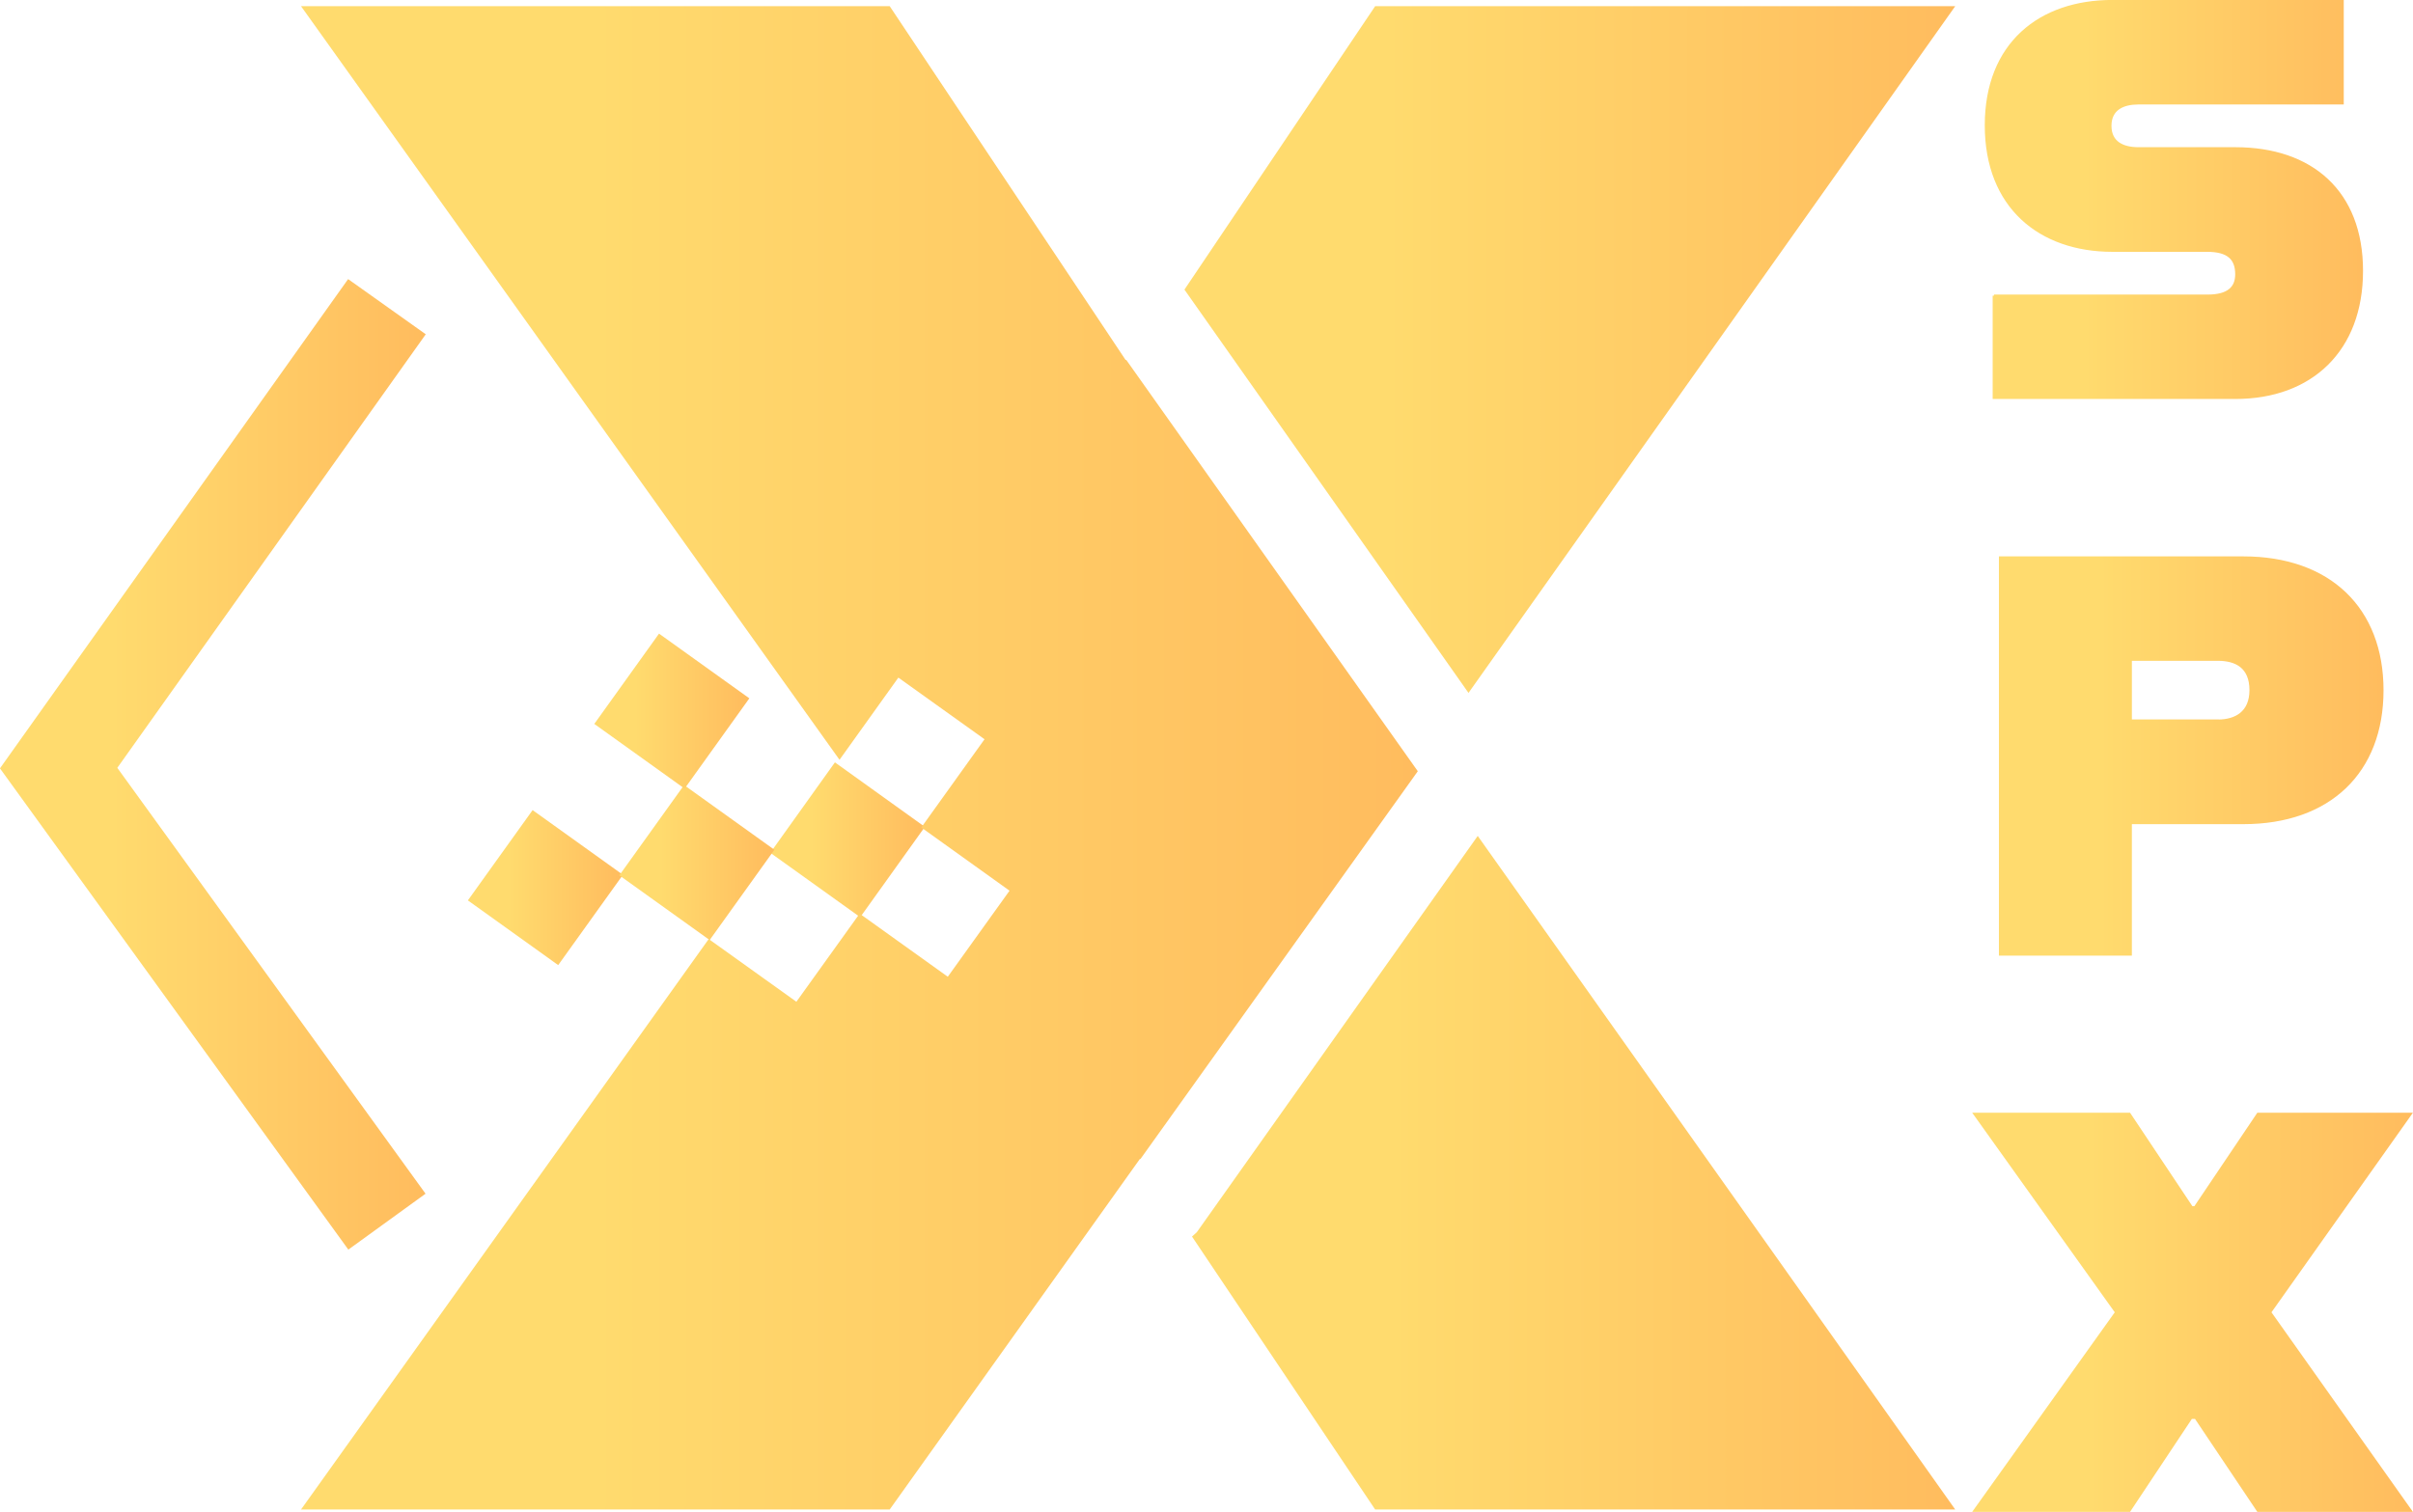 <?xml version="1.0" encoding="UTF-8"?>
<svg id="Camada_2" data-name="Camada 2" xmlns="http://www.w3.org/2000/svg" xmlns:xlink="http://www.w3.org/1999/xlink" viewBox="0 0 235.4 147.54">
  <defs>
    <style>
      .cls-1 {
        fill: url(#Gradiente_sem_nome_8-21);
        stroke: url(#Gradiente_sem_nome_8-22);
      }

      .cls-1, .cls-2, .cls-3, .cls-4, .cls-5, .cls-6, .cls-7, .cls-8, .cls-9, .cls-10, .cls-11 {
        stroke-width: .25px;
      }

      .cls-2 {
        fill: url(#Gradiente_sem_nome_8-3);
        stroke: url(#Gradiente_sem_nome_8-4);
      }

      .cls-3 {
        fill: url(#Gradiente_sem_nome_8-9);
        stroke: url(#Gradiente_sem_nome_8-10);
      }

      .cls-4 {
        fill: url(#Gradiente_sem_nome_8-13);
        stroke: url(#Gradiente_sem_nome_8-14);
      }

      .cls-5 {
        fill: url(#Gradiente_sem_nome_8-7);
        stroke: url(#Gradiente_sem_nome_8-8);
      }

      .cls-6 {
        fill: url(#Gradiente_sem_nome_8-11);
        stroke: url(#Gradiente_sem_nome_8-12);
      }

      .cls-7 {
        fill: url(#Gradiente_sem_nome_8-19);
        stroke: url(#Gradiente_sem_nome_8-20);
      }

      .cls-8 {
        fill: url(#Gradiente_sem_nome_8-15);
        stroke: url(#Gradiente_sem_nome_8-16);
      }

      .cls-9 {
        fill: url(#Gradiente_sem_nome_8);
        stroke: url(#Gradiente_sem_nome_8-2);
      }

      .cls-10 {
        fill: url(#Gradiente_sem_nome_8-5);
        stroke: url(#Gradiente_sem_nome_8-6);
      }

      .cls-11 {
        fill: url(#Gradiente_sem_nome_8-17);
        stroke: url(#Gradiente_sem_nome_8-18);
      }
    </style>
    <linearGradient id="Gradiente_sem_nome_8" data-name="Gradiente sem nome 8" x1="115.7" y1="34.07" x2="190.5" y2="34.07" gradientUnits="userSpaceOnUse">
      <stop offset=".26" stop-color="#ffdb6e"/>
      <stop offset="1" stop-color="#ffbc5e"/>
    </linearGradient>
    <linearGradient id="Gradiente_sem_nome_8-2" data-name="Gradiente sem nome 8" x1="115.55" y1="34.11" x2="190.74" y2="34.11" xlink:href="#Gradiente_sem_nome_8"/>
    <linearGradient id="Gradiente_sem_nome_8-3" data-name="Gradiente sem nome 8" x1="116.45" y1="114.49" y2="114.49" xlink:href="#Gradiente_sem_nome_8"/>
    <linearGradient id="Gradiente_sem_nome_8-4" data-name="Gradiente sem nome 8" x1="116.29" y1="114.44" x2="190.74" y2="114.44" xlink:href="#Gradiente_sem_nome_8"/>
    <linearGradient id="Gradiente_sem_nome_8-5" data-name="Gradiente sem nome 8" x1="75.32" y1="81.95" x2="90.05" y2="81.95" xlink:href="#Gradiente_sem_nome_8"/>
    <linearGradient id="Gradiente_sem_nome_8-6" data-name="Gradiente sem nome 8" x1="75.15" y1="81.95" x2="90.23" y2="81.95" xlink:href="#Gradiente_sem_nome_8"/>
    <linearGradient id="Gradiente_sem_nome_8-7" data-name="Gradiente sem nome 8" x1="29.61" y1="73.96" x2="138.16" y2="73.96" xlink:href="#Gradiente_sem_nome_8"/>
    <linearGradient id="Gradiente_sem_nome_8-8" data-name="Gradiente sem nome 8" x1="29.37" y1="73.96" x2="138.31" y2="73.96" xlink:href="#Gradiente_sem_nome_8"/>
    <linearGradient id="Gradiente_sem_nome_8-9" data-name="Gradiente sem nome 8" x1="45.82" y1="86.6" x2="60.59" y2="86.6" gradientTransform="translate(92.61 -7.09) rotate(54.37)" xlink:href="#Gradiente_sem_nome_8"/>
    <linearGradient id="Gradiente_sem_nome_8-10" data-name="Gradiente sem nome 8" x1="45.65" y1="86.6" x2="60.77" y2="86.6" gradientTransform="translate(92.61 -7.09) rotate(54.37)" xlink:href="#Gradiente_sem_nome_8"/>
    <linearGradient id="Gradiente_sem_nome_8-11" data-name="Gradiente sem nome 8" x1="60.59" y1="84.16" x2="75.37" y2="84.16" gradientTransform="translate(96.79 -20.12) rotate(54.37)" xlink:href="#Gradiente_sem_nome_8"/>
    <linearGradient id="Gradiente_sem_nome_8-12" data-name="Gradiente sem nome 8" x1="60.42" y1="84.16" x2="75.54" y2="84.16" gradientTransform="translate(96.79 -20.12) rotate(54.37)" xlink:href="#Gradiente_sem_nome_8"/>
    <linearGradient id="Gradiente_sem_nome_8-13" data-name="Gradiente sem nome 8" x1="58.16" y1="69.39" x2="72.93" y2="69.39" gradientTransform="translate(83.77 -24.3) rotate(54.37)" xlink:href="#Gradiente_sem_nome_8"/>
    <linearGradient id="Gradiente_sem_nome_8-14" data-name="Gradiente sem nome 8" x1="57.98" y1="69.39" x2="73.1" y2="69.39" gradientTransform="translate(83.77 -24.3) rotate(54.37)" xlink:href="#Gradiente_sem_nome_8"/>
    <linearGradient id="Gradiente_sem_nome_8-15" data-name="Gradiente sem nome 8" x1=".15" y1="74.59" x2="41.36" y2="74.59" xlink:href="#Gradiente_sem_nome_8"/>
    <linearGradient id="Gradiente_sem_nome_8-16" data-name="Gradiente sem nome 8" x1="0" y1="74.59" x2="41.53" y2="74.59" xlink:href="#Gradiente_sem_nome_8"/>
    <linearGradient id="Gradiente_sem_nome_8-17" data-name="Gradiente sem nome 8" x1="193.75" y1="19.47" x2="230.4" y2="19.47" xlink:href="#Gradiente_sem_nome_8"/>
    <linearGradient id="Gradiente_sem_nome_8-18" data-name="Gradiente sem nome 8" x1="193.62" y1="19.47" x2="230.52" y2="19.47" xlink:href="#Gradiente_sem_nome_8"/>
    <linearGradient id="Gradiente_sem_nome_8-19" data-name="Gradiente sem nome 8" x1="195.13" y1="73.77" x2="232.39" y2="73.77" xlink:href="#Gradiente_sem_nome_8"/>
    <linearGradient id="Gradiente_sem_nome_8-20" data-name="Gradiente sem nome 8" x1="195" y1="73.77" x2="232.51" y2="73.77" xlink:href="#Gradiente_sem_nome_8"/>
    <linearGradient id="Gradiente_sem_nome_8-21" data-name="Gradiente sem nome 8" x1="192.64" y1="128.06" x2="235.15" y2="128.06" xlink:href="#Gradiente_sem_nome_8"/>
    <linearGradient id="Gradiente_sem_nome_8-22" data-name="Gradiente sem nome 8" x1="192.4" y1="128.06" x2="235.4" y2="128.06" xlink:href="#Gradiente_sem_nome_8"/>
  </defs>
  <g id="Camada_1-2" data-name="Camada 1">
    <g>
      <polygon class="cls-9" points="143.26 67.4 190.5 .73 134.22 .73 115.7 28.26 143.26 67.4"/>
      <polygon class="cls-2" points="116.84 120.34 116.45 120.69 134.22 147.18 190.5 147.18 144.16 81.79 116.84 120.34"/>
      <g>
        <polygon class="cls-10" points="81.48 74.57 75.32 83.19 83.89 89.33 90.05 80.72 81.48 74.57"/>
        <polygon class="cls-5" points="109.81 35.25 109.74 35.25 86.73 .73 29.61 .73 81.9 73.93 87.61 65.95 96.22 72.11 90.05 80.72 98.66 86.89 92.49 95.49 83.89 89.33 77.72 97.93 69.17 91.81 29.61 147.18 86.73 147.18 111.21 112.87 111.24 112.91 138.16 75.26 109.81 35.25"/>
      </g>
      <g>
        <rect class="cls-3" x="47.91" y="81.31" width="10.59" height="10.59" transform="translate(-48.18 79.41) rotate(-54.37)"/>
        <rect class="cls-6" x="62.69" y="78.87" width="10.59" height="10.59" transform="translate(-40.03 90.4) rotate(-54.37)"/>
        <rect class="cls-4" x="60.25" y="64.09" width="10.59" height="10.59" transform="translate(-29.04 82.25) rotate(-54.37)"/>
      </g>
    </g>
    <polygon class="cls-8" points="34.01 121.77 .15 74.98 33.99 27.41 41.36 32.65 11.29 74.93 41.34 116.46 34.01 121.77"/>
    <g>
      <path class="cls-11" d="m194.52,28.87h20.84c1.99,0,2.82-.77,2.82-2.1,0-1.55-.83-2.32-2.87-2.32h-9.23c-7.08,0-12.33-4.26-12.33-12.22S199,.12,206.07.12h22.45v9.95h-19.9c-1.49,0-2.76.55-2.76,2.21s1.27,2.21,2.76,2.21h9.45c7.41,0,12.33,4.2,12.33,11.94s-4.92,12.38-12.33,12.38h-23.55v-9.95Z"/>
      <path class="cls-7" d="m195.13,54.42h23.72c8.4,0,13.55,4.98,13.55,12.94s-5.14,12.94-13.55,12.94h-11v12.83h-12.72v-38.7Zm21.23,15.92c1.77,0,3.21-.83,3.21-2.99,0-2.27-1.44-2.99-3.21-2.99h-8.51v5.97h8.51Z"/>
      <path class="cls-1" d="m206.46,128.06l-13.82-19.35h15.09l6.08,9.12h.33l6.14-9.12h14.87l-13.71,19.35,13.71,19.35h-14.87l-6.08-9.07h-.44l-6.03,9.07h-15.09l13.82-19.35Z"/>
    </g>
  </g>
</svg>